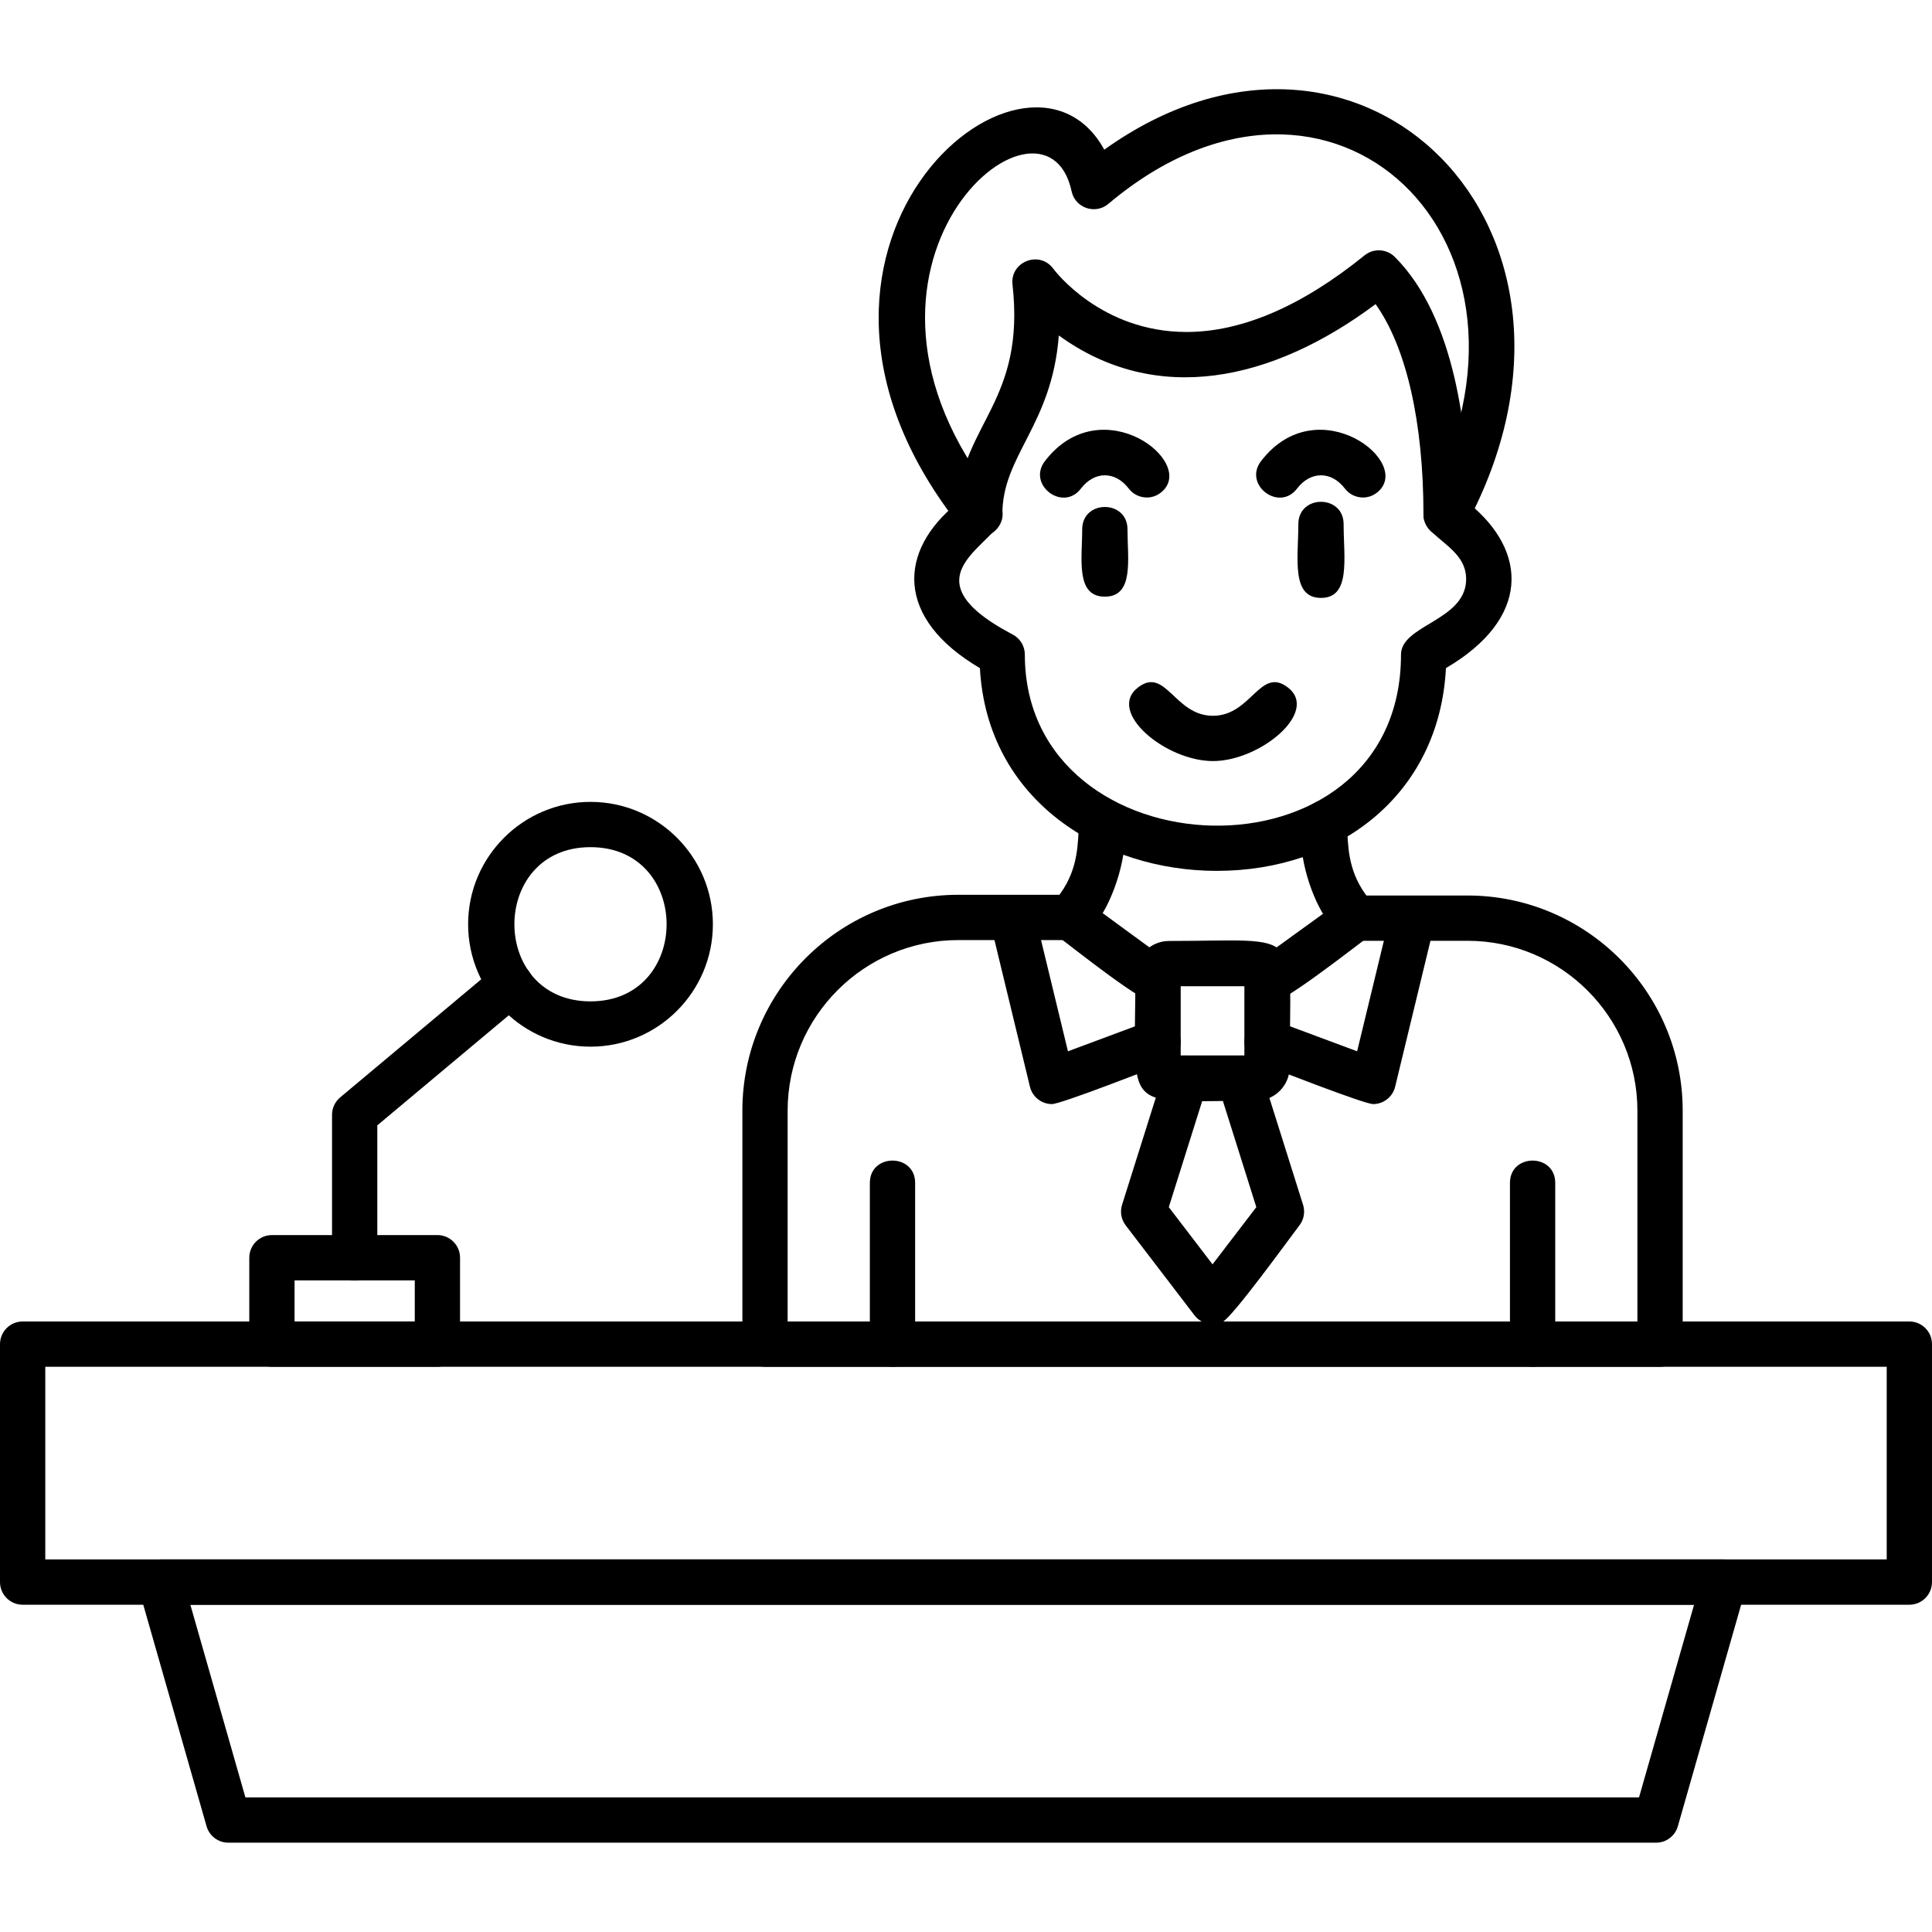 <?xml version="1.0" encoding="UTF-8"?>
<!DOCTYPE svg PUBLIC "-//W3C//DTD SVG 1.1//EN" "http://www.w3.org/Graphics/SVG/1.1/DTD/svg11.dtd">
<!-- Creator: CorelDRAW -->
<svg xmlns="http://www.w3.org/2000/svg" xml:space="preserve" width="1.707in" height="1.707in" version="1.1" style="shape-rendering:geometricPrecision; text-rendering:geometricPrecision; image-rendering:optimizeQuality; fill-rule:evenodd; clip-rule:evenodd"
viewBox="0 0 1706.66 1706.66"
 xmlns:xlink="http://www.w3.org/1999/xlink"
 xmlns:xodm="http://www.corel.com/coreldraw/odm/2003">
 <defs>
  <style type="text/css">
   <![CDATA[
    .fil0 {fill:black}
   ]]>
  </style>
 </defs>
 <g id="Layer_x0020_1">
  <path class="fil0" d="M1462.95 1627.76l-1261.25 0c-8.93,0 -16.78,-5.93 -19.23,-14.51l-60.06 -210.21c-3.64,-12.75 5.96,-25.5 19.22,-25.5l1381.36 0c13.27,0 22.86,12.75 19.22,25.5l-60.06 210.21c-2.43,8.58 -10.29,14.51 -19.2,14.51zm-1246.17 -40.01l1231.08 0 48.62 -170.19 -1328.33 0 48.63 170.19z"/>
  <path class="fil0" d="M1686.65 1417.56l-1666.65 0c-11.04,0 -20,-8.97 -20,-20l0 -210.21c0,-11.04 8.96,-20 20,-20l1666.65 0c11.04,0 20,8.97 20,20l0 210.21c0,11.03 -8.96,20 -20,20zm-1646.65 -40.02l1626.65 0 0 -170.19 -1626.65 0 0 170.19z"/>
  <path class="fil0" d="M386.39 1207.33l-146.18 0c-11.04,0 -20,-8.97 -20,-20l0 -76.31c0,-11.04 8.96,-20 20,-20l146.18 -0.01c11.04,0 20,8.97 20,20l0 76.3c0,11.05 -8.94,20 -20,20zm-126.18 -40.01l106.19 0 0 -36.3 -106.19 0 0 36.3z"/>
  <path class="fil0" d="M313.31 1131.03c-11.04,0 -20,-8.97 -20,-20l0 -126.29c0,-5.92 2.63,-11.53 7.17,-15.33l137.83 -115.39c20.11,-16.84 45.78,13.84 25.67,30.68l-130.68 109.4 0 116.94c0.02,11.04 -8.94,20 -19.98,20z"/>
  <path class="fil0" d="M521.63 924.59c-59.61,0 -108.11,-48.5 -108.11,-108.13 0,-59.63 48.5,-108.11 108.11,-108.11 59.61,0 108.11,48.5 108.11,108.11 0,59.61 -48.5,108.13 -108.11,108.13zm0 -176.24c-89.64,0 -89.64,136.22 0,136.22 89.64,0 89.64,-136.22 0,-136.22z"/>
  <path class="fil0" d="M1013.04 439.47c-6.02,0 -11.94,-2.69 -15.89,-7.83 -12.04,-15.72 -30.3,-15.72 -42.35,0 -15.94,20.82 -47.72,-3.52 -31.75,-24.33 50.03,-65.23 136.18,1.94 102.13,28.04 -3.63,2.78 -7.89,4.13 -12.15,4.13z"/>
  <path class="fil0" d="M975.98 527.07c-26.07,0 -20,-33.43 -20,-59.48 0,-26.33 40,-26.33 40,0 0,26.07 6.07,59.48 -20,59.48z"/>
  <path class="fil0" d="M1166.91 528.17c-26.63,0 -20,-35.54 -20,-65.14 0,-26.33 40,-26.33 40,0 0,29.65 6.62,65.14 -20,65.14z"/>
  <path class="fil0" d="M1203.97 439.47c-6.02,0 -11.94,-2.69 -15.89,-7.83 -12.04,-15.72 -30.31,-15.72 -42.35,0 -15.92,20.82 -47.72,-3.51 -31.75,-24.33 50.02,-65.23 136.18,1.94 102.13,28.04 -3.63,2.78 -7.9,4.13 -12.15,4.13z"/>
  <path class="fil0" d="M1071.44 672.3c-41.78,0 -94.21,-43.51 -66.14,-65.04 24.46,-18.77 32.18,25.04 66.15,25.04 34.03,0 41.66,-43.81 66.17,-25.04 28.09,21.5 -24.35,65.04 -66.18,65.04z"/>
  <path class="fil0" d="M1466.45 1207.35l-790.66 0c-11.04,0 -20,-8.97 -20,-20l0 -206.22c0,-105.15 85.55,-190.7 190.7,-190.7l98.82 0c26.33,0 26.32,40 0,40l-98.82 0c-83.09,0 -150.72,67.61 -150.72,150.72l0 186.21 750.65 -0.01 0 -186.22c0,-82.75 -67.32,-150.07 -150.07,-150.07l-98.82 0c-26.33,0 -26.32,-40 0,-40l98.82 0c104.8,0 190.08,85.26 190.08,190.07l0 206.22c0.01,11.05 -8.96,20 -19.99,20z"/>
  <path class="fil0" d="M1119.26 887.69c-19.26,0 -27.44,-24.87 -11.73,-36.23l78.3 -56.61c21.26,-15.35 44.7,17.04 23.44,32.42 -14.23,10.3 -77.19,60.42 -90.02,60.42zm-96.3 -0.45c-12.94,0 -75.25,-50.3 -89.46,-60.7 -21.17,-15.5 2.44,-47.76 23.62,-32.29l77.65 56.83c15.61,11.43 7.36,36.16 -11.82,36.16z"/>
  <path class="fil0" d="M1212.98 975.31c-7.94,0 -86.84,-31.01 -100.71,-36.17 -10.35,-3.85 -15.61,-15.36 -11.76,-25.74 3.85,-10.35 15.36,-15.61 25.74,-11.76l72.59 27.03 29.6 -122.3c6.2,-25.64 45.05,-16.15 38.87,9.4l-34.89 144.22c-2.18,8.97 -10.26,15.32 -19.44,15.32z"/>
  <path class="fil0" d="M929.27 975.31c-9.18,0 -17.26,-6.3 -19.45,-15.31l-34.89 -144.22c-6.2,-25.56 32.69,-35.05 38.87,-9.4l29.59 122.3 72.58 -27.03c10.35,-3.87 21.87,1.41 25.74,11.76 3.85,10.36 -1.42,21.87 -11.76,25.74 -13.85,5.17 -92.72,36.15 -100.69,36.15z"/>
  <path class="fil0" d="M1197.56 831.06c-37.13,0 -72.6,-126.08 -26.24,-123.91 35.37,1.66 1.41,46.53 41.1,90.5 11.61,12.86 2.38,33.41 -14.86,33.41z"/>
  <path class="fil0" d="M945.33 830.41c-17.17,0 -26.49,-20.5 -14.85,-33.41 39.89,-44.23 5.64,-90.35 41.56,-92.3 46.05,-2.49 10.59,125.71 -26.71,125.71z"/>
  <path class="fil0" d="M1074.8 769.3c-100.76,0 -202.71,-61.47 -209.19,-179.11 -74.82,-43.93 -72.6,-103.47 -19.82,-145.93 5.15,-70.24 60.11,-90.72 48.61,-192.86 -2.27,-20.2 23.83,-30.55 36.01,-14.04 1.65,2.23 42.51,55.9 117.7,55.9 48.92,0 101.85,-22.78 157.29,-67.68 7.94,-6.43 19.47,-5.85 26.74,1.4 53.79,53.79 64.26,155.39 65.23,217.51 52.63,42.67 54.42,101.98 -20.08,145.69 -5.73,111.94 -94.69,179.12 -202.48,179.12zm-139.48 -472.95c-6.14,79.9 -50.08,105.73 -49.87,158.19 0.1,25.68 -91.57,53.13 9.14,105.98 6.6,3.46 10.71,10.28 10.71,17.71 0,195.19 332.29,207.75 332.29,0 0,-25.96 55.8,-29.75 57.51,-65.04 1.49,-30.59 -37.66,-37.42 -37.66,-58.58 0,-81.86 -15.25,-148.13 -42.3,-185.94 -91.62,68.43 -193.83,90.11 -279.8,27.68z"/>
  <path class="fil0" d="M1277.44 474.62c-14.94,0 -24.82,-16.05 -17.6,-29.47 124.6,-231.52 -83.35,-431.52 -280.76,-265.05 -11.52,9.72 -29.3,3.64 -32.46,-11.1 -23.36,-109.04 -232.02,65.86 -65.59,273.09 16.43,20.45 -14.79,45.47 -31.19,25.03 -197.27,-245.91 56.48,-461.43 125.64,-334.89 225.02,-161.02 460.83,68.83 319.58,331.85 -3.6,6.72 -10.49,10.54 -17.61,10.54z"/>
  <path class="fil0" d="M1071.13 1169.82c-6.44,0 -12.3,-3.02 -16.19,-8.22l-60.56 -79.18c-3.96,-5.17 -5.16,-11.94 -3.18,-18.17l37.14 -117.9c7.91,-25.13 46.06,-13.09 38.13,12.02l-34 107.98 38.65 50.54 38.67 -50.54 -34 -107.98c-7.89,-25.08 30.19,-37.19 38.14,-12.02l37.14 117.9c1.97,6.21 0.78,13 -3.18,18.17 -10.01,13.07 -59.04,81.12 -68.14,85.44 -2.76,1.32 -5.7,1.96 -8.62,1.96z"/>
  <path class="fil0" d="M788.4 1207.35c-11.04,0 -20,-8.97 -20,-20l0 -142.39c0,-26.33 40,-26.32 40,0l0 142.39c0,11.05 -8.94,20 -20,20z"/>
  <path class="fil0" d="M1353.84 1207.35c-11.04,0 -20,-8.97 -20,-20l0 -142.39c0,-26.33 40,-26.32 40,0l0 142.39c0.02,11.05 -8.96,20 -20,20z"/>
  <path class="fil0" d="M1109.5 972.35c-120.8,0 -106.53,13.96 -106.53,-111.39 0,-16.41 13.35,-29.75 29.76,-29.75 120.82,0 106.53,-13.96 106.53,111.38 0,16.41 -13.35,29.76 -29.76,29.76zm-66.52 -40.02l56.26 0 0 -61.12 -56.26 0 0 61.12z"/>
 </g>
</svg>
